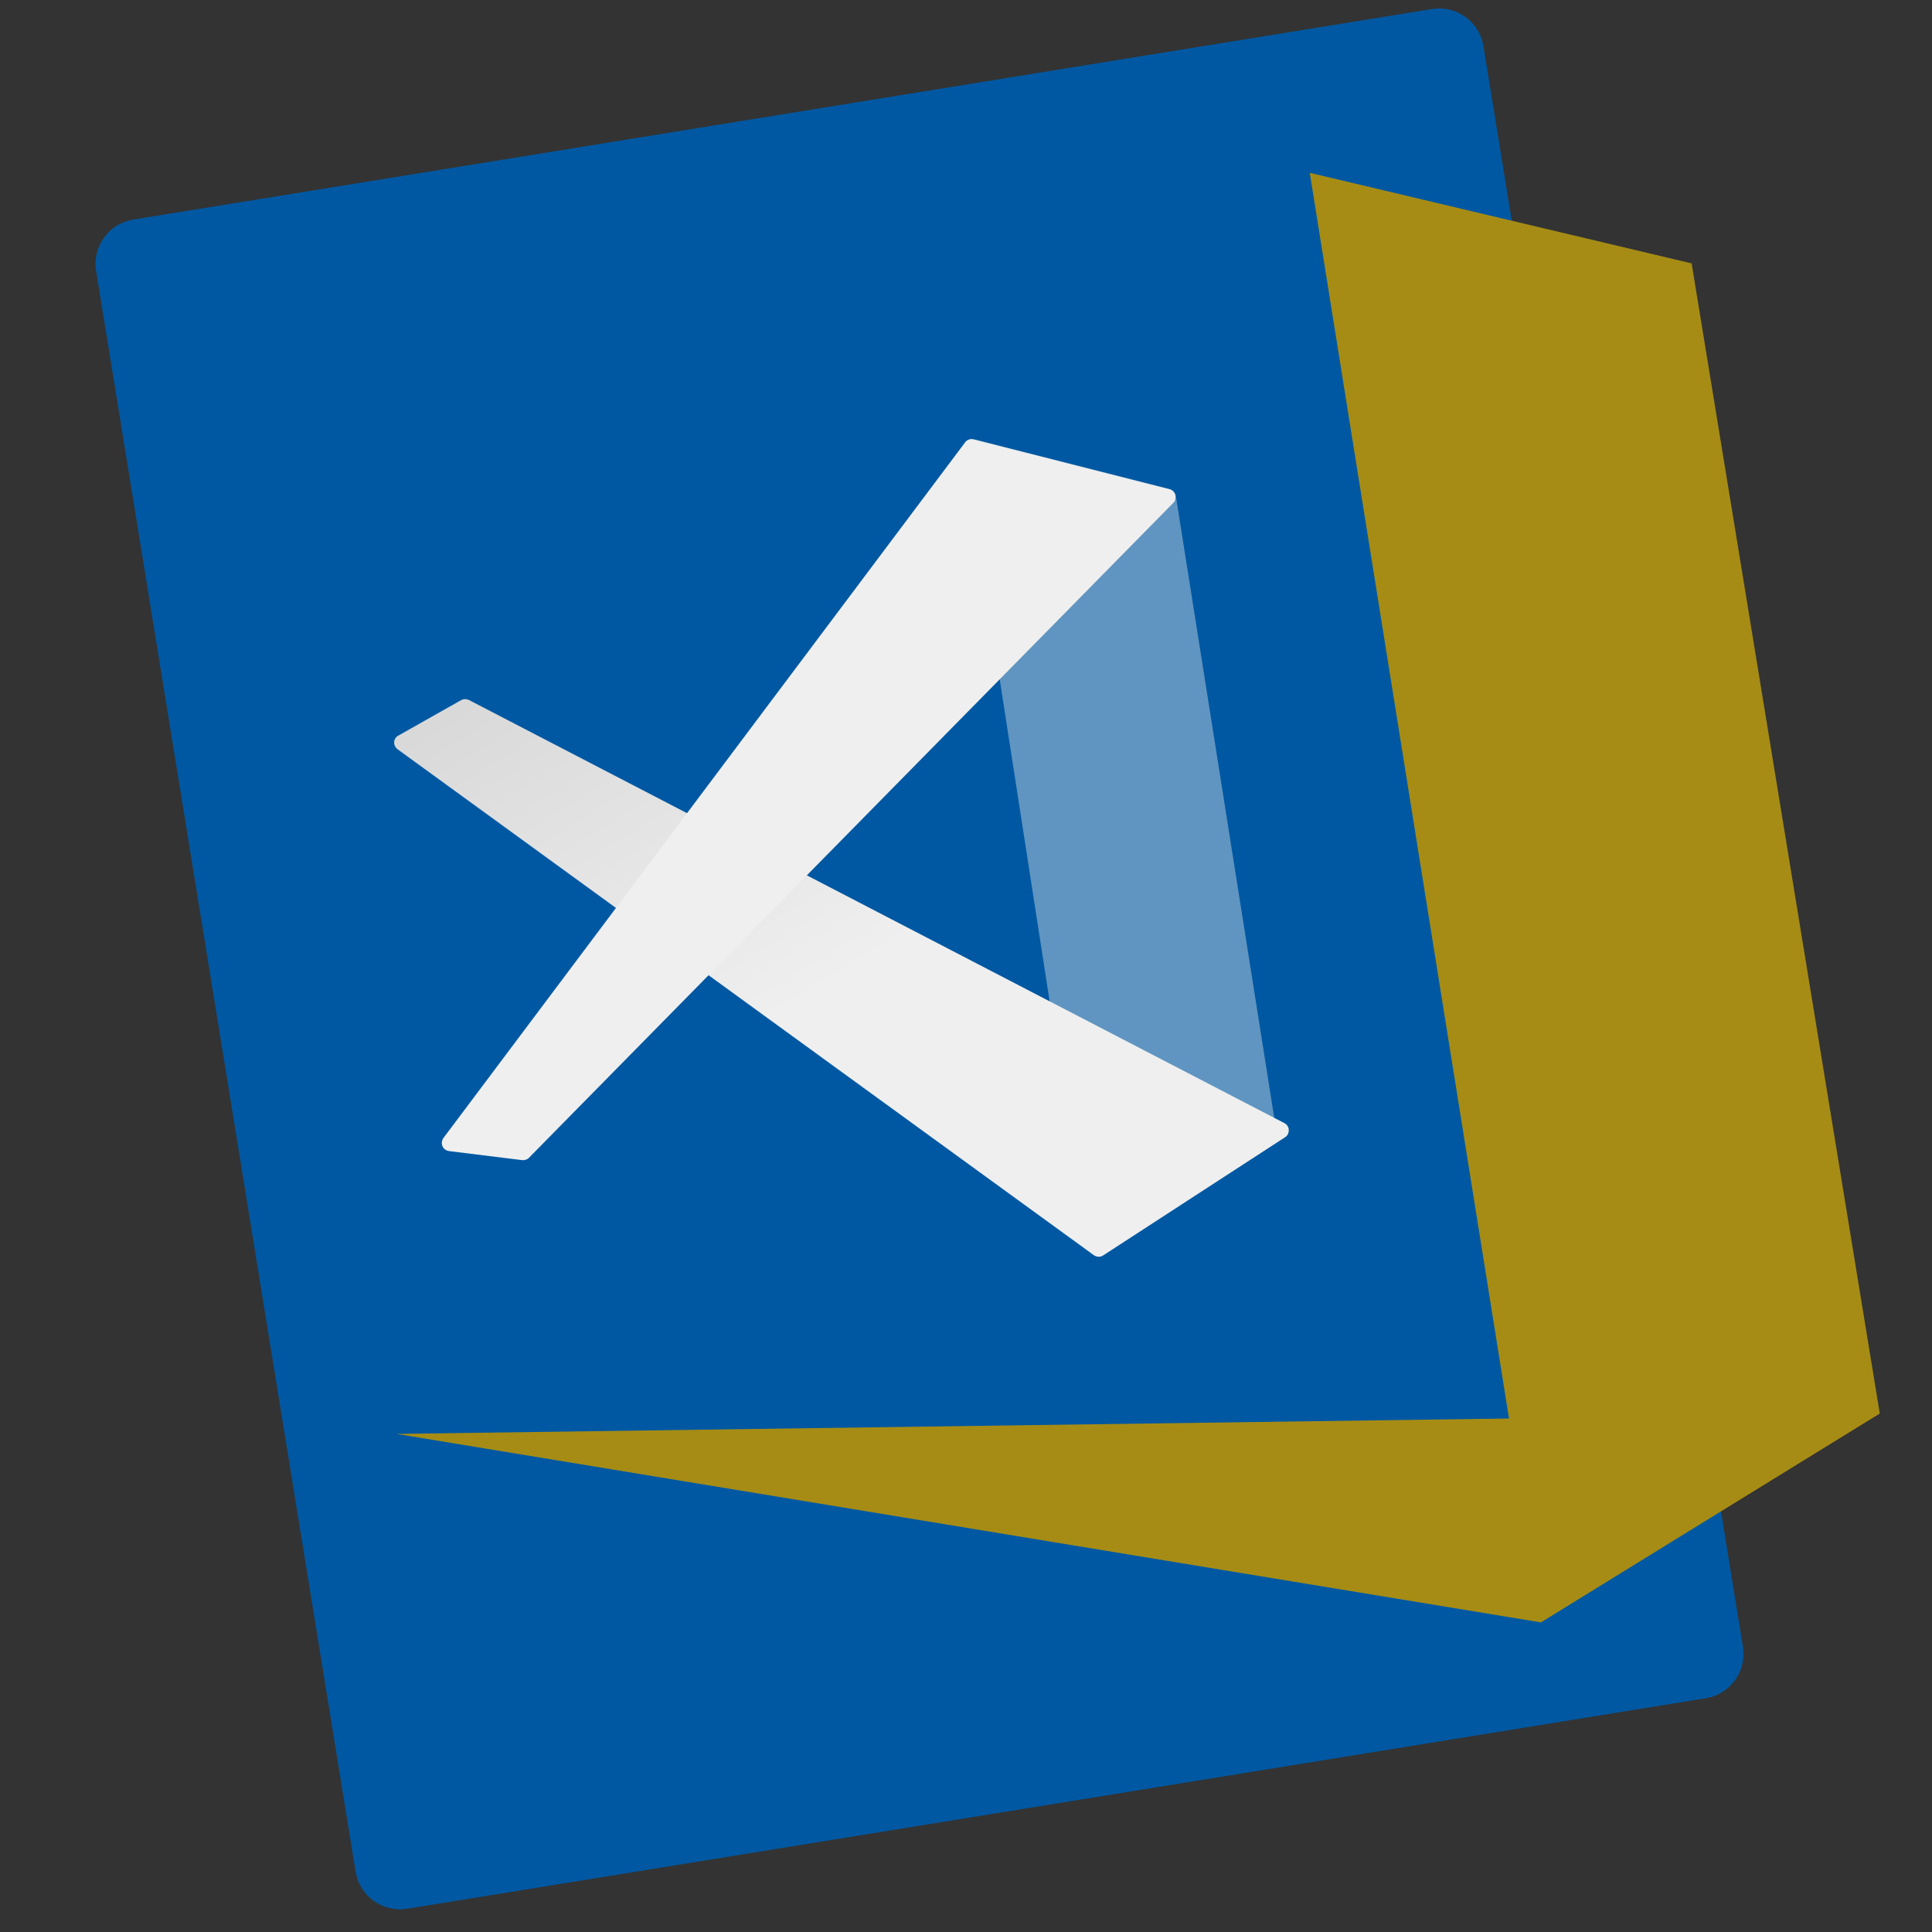 <?xml version="1.0" encoding="utf-8"?>
<!-- Generator: Adobe Illustrator 21.0.2, SVG Export Plug-In . SVG Version: 6.00 Build 0)  -->
<svg version="1.1"
	 id="Brazil_v2" inkscape:export-filename="/Users/alexaquino/Downloads/Downloads/vscode-icons-master/brazil2_256.png" inkscape:export-xdpi="22.5" inkscape:export-ydpi="22.5" inkscape:version="0.91 r13725" sodipodi:docname="brazil2.svg" xmlns:cc="http://creativecommons.org/ns#" xmlns:dc="http://purl.org/dc/elements/1.1/" xmlns:inkscape="http://www.inkscape.org/namespaces/inkscape" xmlns:rdf="http://www.w3.org/1999/02/22-rdf-syntax-ns#" xmlns:sodipodi="http://sodipodi.sourceforge.net/DTD/sodipodi-0.dtd" xmlns:svg="http://www.w3.org/2000/svg"
	 xmlns="http://www.w3.org/2000/svg" xmlns:xlink="http://www.w3.org/1999/xlink" x="0px" y="0px" viewBox="0 0 1024 1024"
	 style="enable-background:new 0 0 1024 1024;" xml:space="preserve">
<rect x="0" y="0" width="1024" height="1024" fill="#333333" stroke="none"/>
<style type="text/css">
	.st0{fill:#0058A2;}
	.st1{display:none;}
	.st2{display:inline;fill:#0E2C24;}
	.st3{opacity:0.4;}
	.st4{fill:#EFEFEF;}
	.st5{fill:url(#_x3C_Path_x3E__5_);}
	.st6{fill:#A68C15;}
</style>
<g id="_x3C_Group_x3E_" transform="translate(39.701,0)">
	<g id="_x3C_Group_x3E__13_" transform="matrix(0.987,-0.16,0.16,0.987,-68.441,76.971)">
		<path id="_x3C_Path_x3E__11_" class="st0" d="M91.8,54.8l697.4,0c13.1,0,23.8,10.6,23.8,23.8l0,859.5c0,13.1-10.6,23.8-23.8,23.8
			l-697.4,0c-13.1,0-23.8-10.6-23.8-23.8l0-859.5C68,65.4,78.6,54.8,91.8,54.8z"/>
	</g>
	<g id="_x3C_Group_x3E__1_" transform="matrix(0.987,-0.16,0.16,0.987,-68.441,76.971)" class="st1">
		<path id="path5044" class="st2" d="M221.9,54.8l-91.7-0.4L124,961.5l89.8-0.3L221.9,54.8z"/>
		<path id="path5044_1_" class="st2" d="M411.5,54.4L319.7,54l-6.2,907.2l89.8-0.3L411.5,54.4z"/>
		<path id="path5044_2_" class="st2" d="M595.6,55.4l-91.7-0.4l-6.2,907.2l89.8-0.3L595.6,55.4z"/>
		<path id="path5044_3_" class="st2" d="M783.7,55.6L692,55.2l-6.2,907.2l89.8-0.3L783.7,55.6z"/>
	</g>
	<g id="_x3C_Group_x3E__3_" transform="translate(7,0)">
		<g id="_x3C_Group_x3E__8_" transform="translate(7,0)" class="st3">
			<g id="_x3C_Group_x3E__11_">
				<path id="_x3C_Path_x3E__6_" inkscape:connector-curvature="0" class="st4" d="M457.2,237.7l65.3,421.2c0.4,2.4,2.6,4,4.9,3.6
					c0.6-0.1,1.2-0.3,1.7-0.6l91.6-59.3c1.4-0.9,2.2-2.6,1.9-4.3l-53.1-335.6c-0.3-1.7-1.5-3.1-3.2-3.5l-103.8-26.4
					c-2.3-0.6-4.7,0.8-5.2,3.1C457.1,236.6,457.1,237.1,457.2,237.7z"/>
			</g>
		</g>
		<g id="_x3C_Group_x3E__2_" transform="translate(7,0)">
			<path id="_x3C_Path_x3E__2_" inkscape:connector-curvature="0" class="st4" d="M627.5,602.7L531,665.4c-1.5,1-3.4,0.9-4.9-0.1
				L157,397.1c-1.9-1.4-2.4-4.1-1-6c0.4-0.5,0.8-0.9,1.4-1.2l33.3-18.8c1.3-0.7,2.8-0.7,4.1-0.1l432.3,224.3
				c2.1,1.1,2.9,3.7,1.8,5.8C628.6,601.8,628.1,602.3,627.5,602.7L627.5,602.7z"/>
			
				<linearGradient id="_x3C_Path_x3E__5_" gradientUnits="userSpaceOnUse" x1="5.589" y1="539.853" x2="173.199" y2="366.435" gradientTransform="matrix(1.267 0 0 -0.789 178.415 804.236)">
				<stop  offset="0" style="stop-color:#000000;stop-opacity:9.000000e-02"/>
				<stop  offset="1" style="stop-color:#000000;stop-opacity:0"/>
			</linearGradient>
			<path id="_x3C_Path_x3E__1_" inkscape:connector-curvature="0" class="st5" d="M627.5,602.7L531,665.4c-1.5,1-3.4,0.9-4.9-0.1
				L157,397.1c-1.9-1.4-2.4-4.1-1-6c0.4-0.5,0.8-0.9,1.4-1.2l33.3-18.8c1.3-0.7,2.8-0.7,4.1-0.1l432.3,224.3
				c2.1,1.1,2.9,3.7,1.8,5.8C628.6,601.8,628.1,602.3,627.5,602.7L627.5,602.7z"/>
		</g>
		<path id="_x3C_Path_x3E__9_" inkscape:connector-curvature="0" class="st4" d="M575.2,266.5L233.7,613.6c-0.9,1-2.3,1.4-3.6,1.3
			l-38.8-4.8c-2.4-0.3-4.1-2.4-3.8-4.8c0.1-0.7,0.4-1.5,0.8-2.1l276.5-368.7c1-1.4,2.8-2,4.5-1.6l103.8,26.4
			c2.3,0.6,3.7,2.9,3.1,5.2C576.2,265.3,575.8,265.9,575.2,266.5z"/>
	</g>
	<g id="_x3C_Group_x3E__4_" transform="translate(7,0)">
		<g id="_x3C_Group_x3E__5_">
			<polygon id="_x3C_Path_x3E__4_" class="st6" points="949.7,749.1 163.4,760 770,859.9 			"/>
		</g>
		<polygon id="_x3C_Path_x3E__3_" class="st6" points="949.6,749.1 770.3,859.3 647.5,91.6 849.9,139.6 		"/>
	</g>
</g>
</svg>
